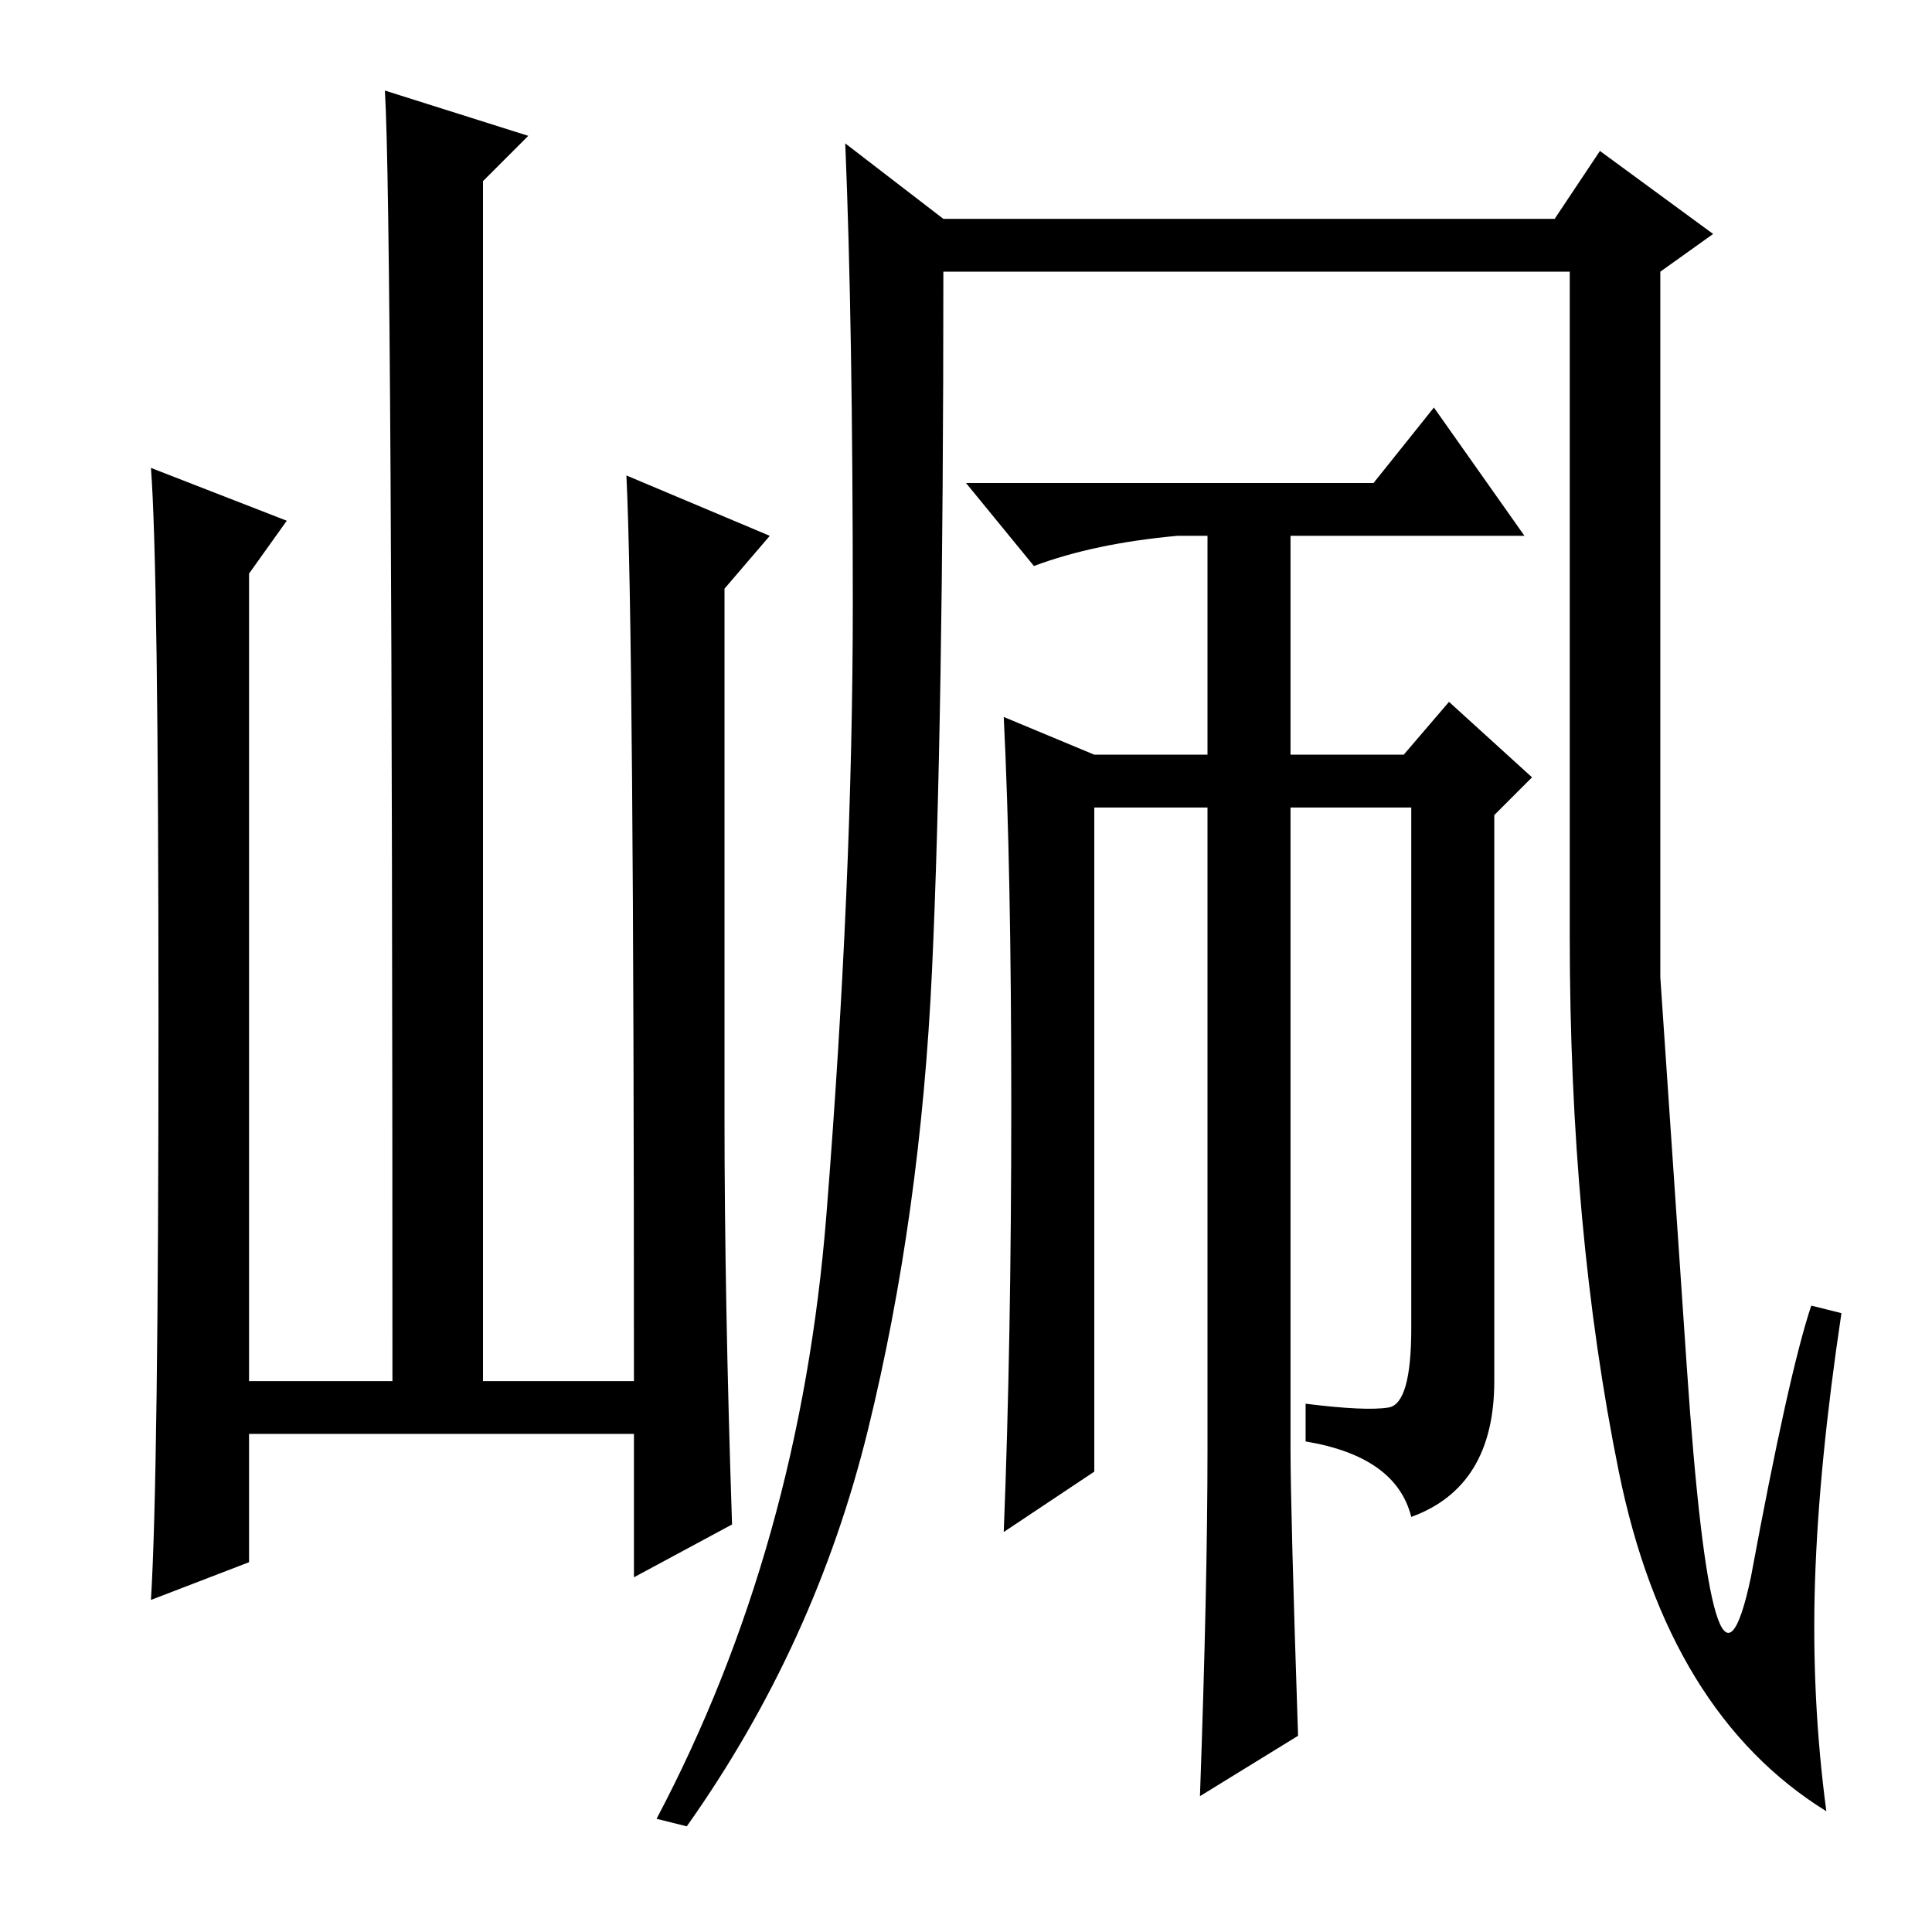 <?xml version="1.0" standalone="no"?>
<!DOCTYPE svg PUBLIC "-//W3C//DTD SVG 1.1//EN" "http://www.w3.org/Graphics/SVG/1.1/DTD/svg11.dtd" >
<svg xmlns="http://www.w3.org/2000/svg" xmlns:xlink="http://www.w3.org/1999/xlink" version="1.1" viewBox="0 -36 256 256">
  <g transform="matrix(1 0 0 -1 0 220)">
   <path fill="currentColor"
d="M134 109.5q0 31.5 -1 51.5l12 -5h15v29h-4q-11 -1 -19 -4l-9 11h54l8 10l12 -17h-31v-29h15l6 7l11 -10l-5 -5v-75q0 -14 -11 -18q-2 8 -14 10v5q8 -1 11 -0.5t3 10.5v69h-16v-85q0 -8 1 -38l-13 -8q1 28 1 46v85h-15v-88l-12 -8q1 25 1 56.5zM240 83l4 -1
q-3 -20 -3.5 -35.5t1.5 -30.5q-21 13 -27.5 45t-6.5 71v88h-83q0 -60 -1.5 -92.5t-8.5 -61t-24 -52.5l-4 1q19 36 22.5 80t3.5 81t-1 61l13 -10h81l6 9l15 -11l-7 -5v-93.5t3.5 -51.5t8.5 -28q5 27 8 36zM33 66v-17l-13 -5q1 16 1 76.5t-1 73.5l18 -7l-5 -7v-107h19
q0 155 -1 171l19 -6l-6 -6v-159h20q0 100 -1 120l19 -8l-6 -7v-70q0 -24 1 -54l-13 -7v19h-51z" />
  </g>

</svg>
